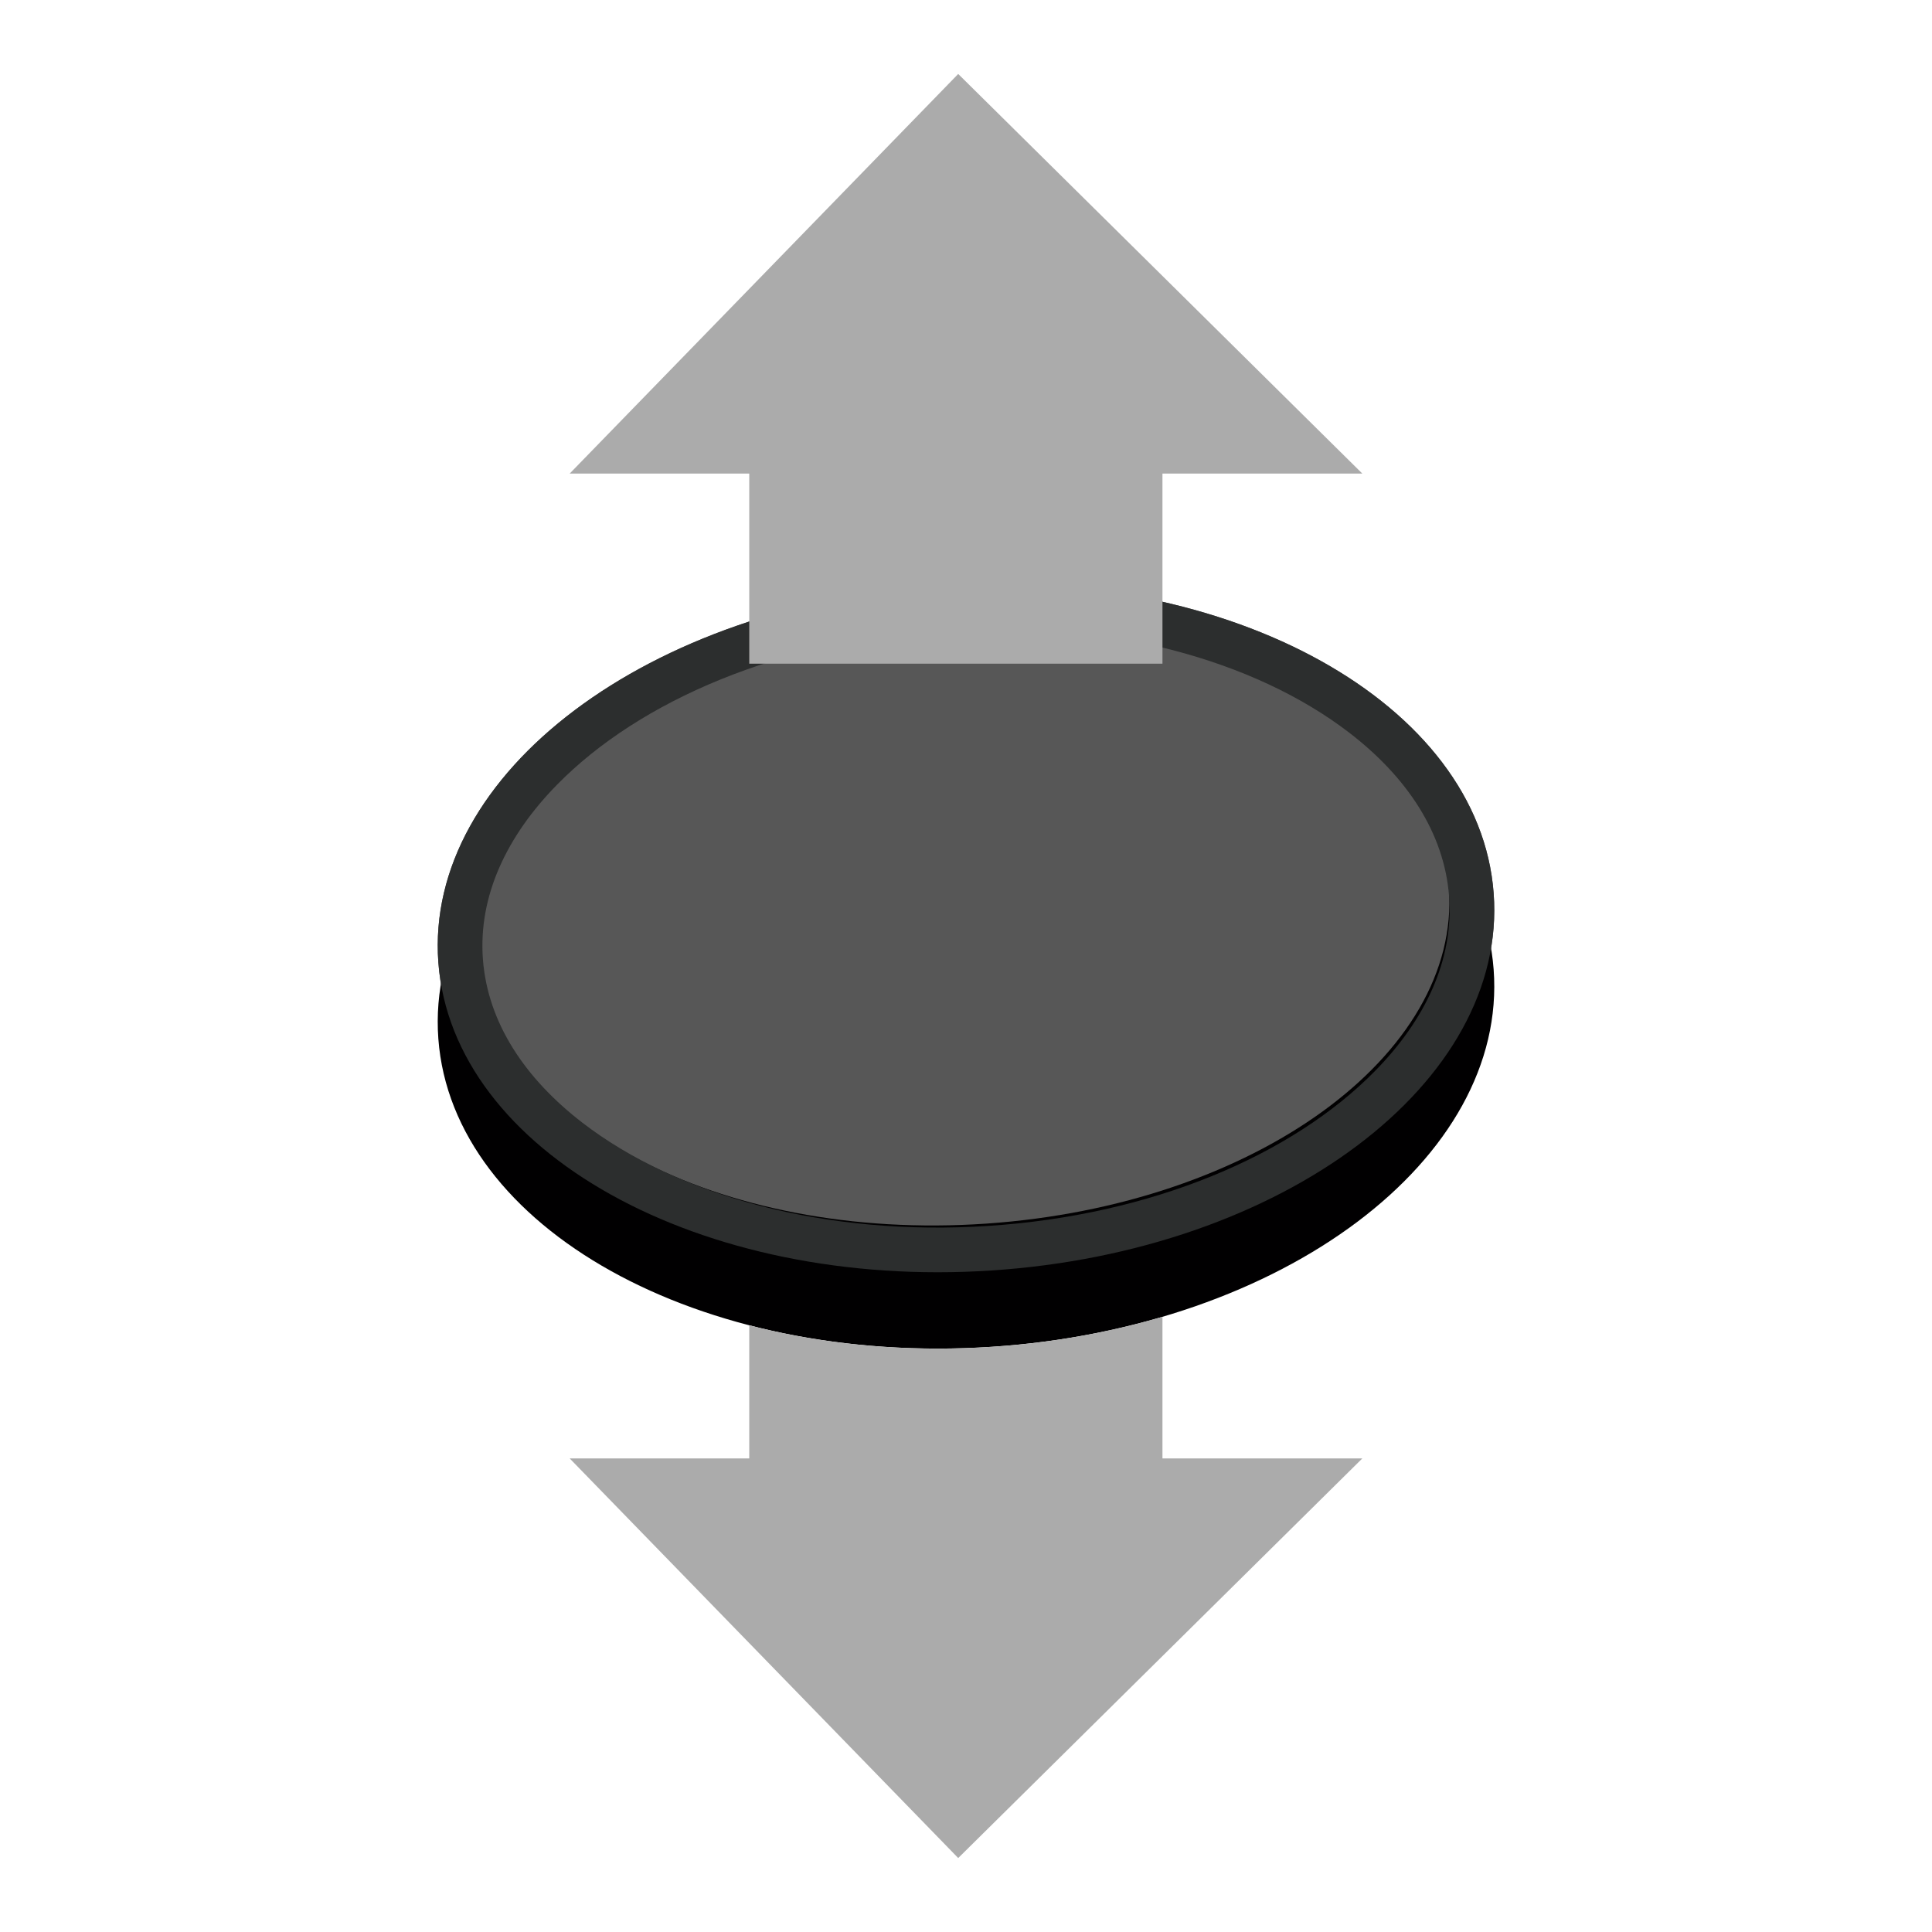 <svg xmlns="http://www.w3.org/2000/svg" xml:space="preserve" fill-rule="evenodd" stroke-linejoin="round" stroke-miterlimit="2" clip-rule="evenodd" viewBox="0 0 64 64">
  <g id="grey">
    <path fill="#575757" fill-rule="nonzero" d="M31.151 19.385c9.654-.635 17.859 3.93 18.328 10.201.47 6.272-6.979 11.866-16.631 12.5-9.653.635-17.859-3.931-18.327-10.2-.468-6.268 6.977-11.864 16.63-12.501Z"/>
    <path fill="#010001" fill-rule="nonzero" d="M31.151 21.913c9.654-.635 17.859 3.93 18.328 10.201.47 6.272-6.979 11.866-16.631 12.501-9.653.634-17.859-3.932-18.327-10.201-.468-6.269 6.977-11.864 16.63-12.501Z"/>
    <path fill="#575757" fill-rule="nonzero" d="M31.296 21.842c8.172-.538 15.085 2.978 15.45 7.855.365 4.878-5.962 9.264-14.13 9.802-8.168.538-15.085-2.979-15.45-7.855-.364-4.876 5.962-9.264 14.13-9.802Z"/>
    <path fill="#575757" fill-rule="nonzero" d="M31.234 20.525c8.867-.61 16.367 3.374 16.763 8.902.396 5.527-6.468 10.498-15.331 11.107-8.862.61-16.367-3.377-16.763-8.901-.395-5.526 6.468-10.498 15.331-11.108Z"/>
    <path fill="#2c2e2e" d="M31.151 19.385c9.654-.635 17.859 3.93 18.328 10.201.47 6.272-6.979 11.866-16.631 12.5-9.653.635-17.859-3.931-18.327-10.2-.468-6.268 6.977-11.864 16.63-12.501Zm.098 1.478c-5.381.355-10.041 2.324-12.8 5.135-1.657 1.689-2.609 3.679-2.452 5.778.158 2.107 1.4 3.957 3.3 5.418 3.154 2.426 8.067 3.77 13.454 3.415 5.38-.354 10.041-2.322 12.8-5.133 1.658-1.689 2.609-3.679 2.452-5.779-.158-2.108-1.401-3.959-3.3-5.42-3.154-2.426-8.067-3.769-13.454-3.414Z"/>
  </g>
  <g id="white">
    <path fill="#ababab" d="M45.129 15.688h-6.621v6.297H24.82v-6.297h-5.949L31.742 2.45l13.387 13.238Zm-6.621 27.933v4.691h6.621L31.742 61.55 18.871 48.312h5.949v-4.41c2.44.633 5.171.901 8.028.713a26.071 26.071 0 0 0 5.66-.994Z"/>
  </g>
</svg>
